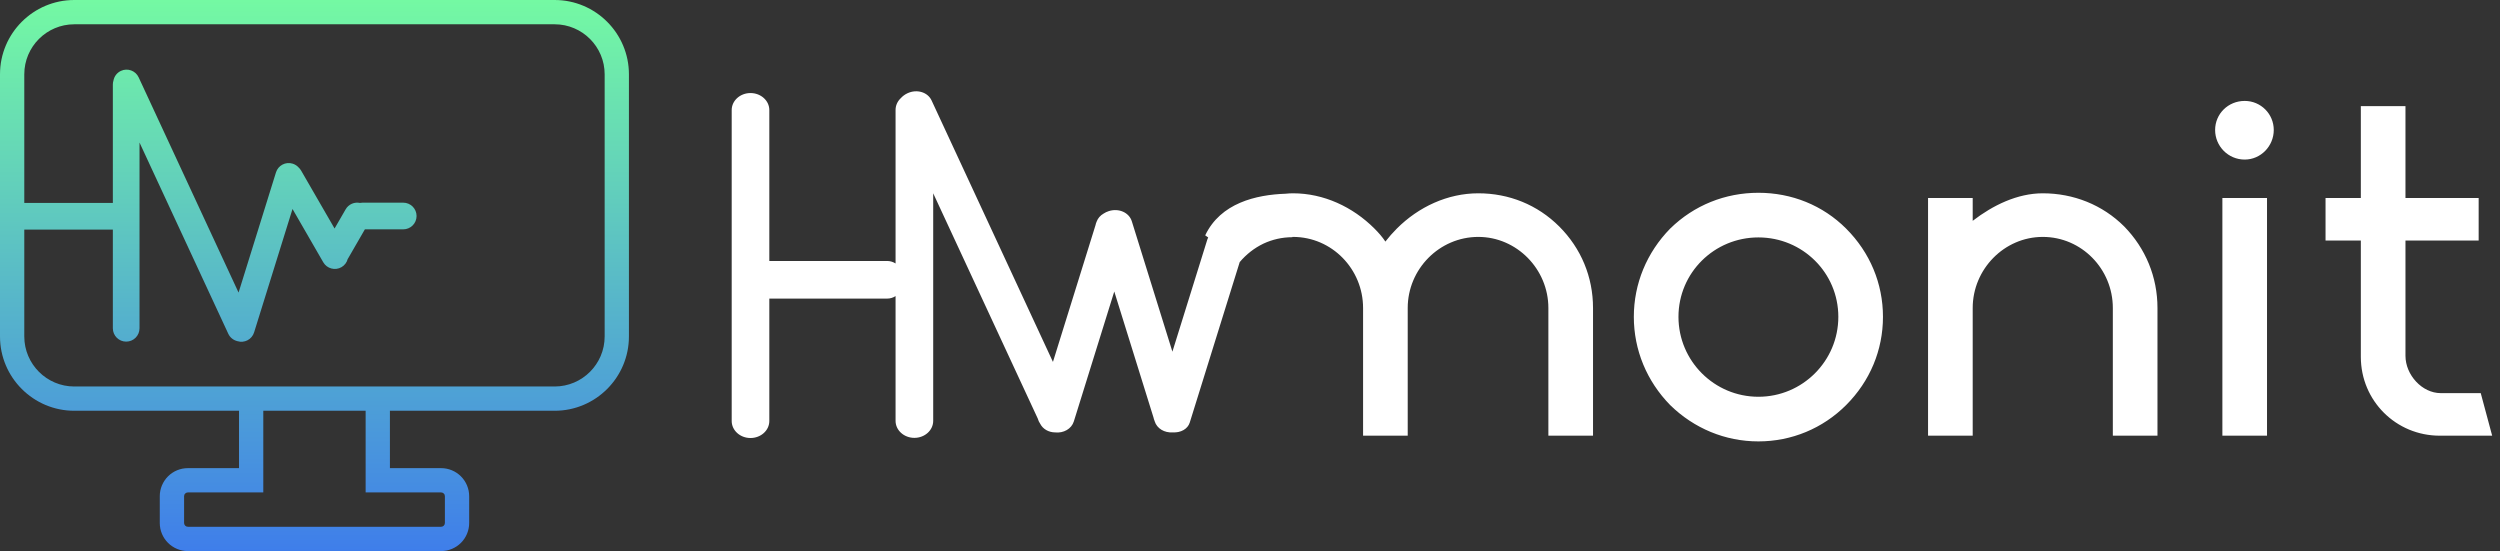 <svg width="186" height="41" viewBox="0 0 186 41" fill="none" xmlns="http://www.w3.org/2000/svg">
<rect x="0" y="0" width="186" height="41" fill="#333333" stroke="none"/>
<path fill-rule="evenodd" clip-rule="evenodd" d="M41.267 30.561H29.01V34.83H32.819C33.373 34.83 33.904 35.051 34.295 35.442C34.687 35.834 34.907 36.365 34.907 36.919V38.911C34.907 39.465 34.687 39.996 34.295 40.388C33.903 40.779 33.373 40.999 32.819 41H13.976C13.422 41 12.891 40.779 12.499 40.388C12.108 39.996 11.887 39.465 11.887 38.911V36.919C11.887 36.365 12.108 35.834 12.499 35.442C12.891 35.05 13.422 34.83 13.976 34.83H17.783V30.561H5.527C2.479 30.561 0 28.082 0 25.035V5.527C0 2.479 2.479 0 5.527 0H41.267C44.313 0 46.792 2.479 46.792 5.527V25.035C46.792 28.082 44.313 30.561 41.267 30.561ZM19.589 34.83V36.636H13.977C13.902 36.636 13.831 36.666 13.778 36.719C13.725 36.771 13.696 36.843 13.696 36.918V38.91C13.696 38.985 13.725 39.056 13.778 39.109C13.831 39.162 13.902 39.192 13.977 39.192H32.819C32.893 39.192 32.965 39.162 33.018 39.109C33.071 39.056 33.1 38.985 33.1 38.91V36.918C33.1 36.843 33.071 36.771 33.018 36.719C32.965 36.666 32.893 36.636 32.819 36.636H27.203V36.636H27.203V34.829V30.561H19.589L19.589 34.829V34.83H19.589ZM41.267 28.755H28.139L28.123 28.754L28.107 28.754H18.686L18.672 28.754L18.654 28.755H5.527C3.475 28.755 1.807 27.086 1.807 25.035V17.084H8.396V24.425C8.396 24.973 8.84 25.417 9.388 25.417C9.936 25.417 10.38 24.973 10.38 24.425V10.605L16.984 24.832C17.115 25.115 17.363 25.306 17.643 25.377L17.663 25.383C18.186 25.546 18.742 25.254 18.905 24.731L21.763 15.549L24.051 19.514C24.325 19.988 24.932 20.151 25.407 19.877C25.646 19.738 25.807 19.514 25.871 19.266C25.888 19.242 25.903 19.217 25.918 19.192L27.147 17.063H30.001C30.549 17.063 30.993 16.619 30.993 16.071C30.993 15.523 30.549 15.079 30.001 15.079H26.967C26.903 15.079 26.84 15.085 26.779 15.097C26.371 15.012 25.937 15.191 25.717 15.572L24.892 17.001L22.41 12.703C22.361 12.618 22.301 12.543 22.233 12.478C22.116 12.341 21.959 12.233 21.774 12.176C21.251 12.013 20.695 12.305 20.532 12.828L17.749 21.768L10.316 5.755C10.085 5.258 9.495 5.042 8.998 5.273C8.694 5.414 8.495 5.69 8.44 5.998C8.411 6.09 8.396 6.187 8.396 6.289V15.1H1.807V5.527C1.807 3.475 3.475 1.807 5.527 1.807H41.267C43.317 1.807 44.986 3.475 44.986 5.527V25.035C44.986 27.086 43.317 28.755 41.267 28.755Z" fill="url(#paint0_linear_4994_5107)"/>
<path fill-rule="evenodd" clip-rule="evenodd" d="M79.95 31.171L79.893 31.354C79.719 31.913 79.125 32.242 78.49 32.171C78.022 32.163 77.595 31.93 77.389 31.526C77.308 31.408 77.248 31.279 77.212 31.146L69.43 14.381V31.312C69.43 32.011 68.803 32.577 68.03 32.577C67.257 32.577 66.63 32.011 66.63 31.312V22.03C66.445 22.148 66.23 22.216 66 22.216H57.237V31.323C57.237 32.021 56.61 32.588 55.837 32.588C55.064 32.588 54.438 32.021 54.438 31.323V8.188C54.438 7.49 55.064 6.923 55.837 6.923C56.61 6.923 57.237 7.49 57.237 8.188V19.416H66C66.23 19.416 66.445 19.484 66.63 19.602V8.178C66.63 7.837 66.779 7.528 67.021 7.301C67.154 7.154 67.322 7.028 67.518 6.937C68.219 6.612 69.021 6.852 69.31 7.474L78.339 26.926L81.505 16.755C81.523 16.664 81.551 16.575 81.59 16.489C81.683 16.234 81.865 16.031 82.098 15.896C82.22 15.815 82.356 15.749 82.505 15.703C83.243 15.473 84.005 15.813 84.207 16.463L87.227 26.165L89.825 17.821C89.841 17.767 89.863 17.714 89.889 17.665L89.667 17.511C90.807 15.104 93.453 14.489 95.648 14.413C95.835 14.393 96.019 14.382 96.2 14.382C98.478 14.382 100.641 15.386 102.262 17.008C102.571 17.317 102.842 17.626 103.073 17.973C103.344 17.626 103.614 17.317 103.923 17.008C105.545 15.386 107.708 14.382 109.986 14.382C112.264 14.382 114.388 15.232 116.01 16.853C117.632 18.475 118.521 20.599 118.521 22.916V32.415H115.199V22.916C115.199 20.02 112.844 17.626 109.986 17.626C107.09 17.626 104.734 20.02 104.734 22.916V32.415H101.413V22.916C101.413 20.02 99.096 17.626 96.2 17.626C96.184 17.626 96.169 17.626 96.153 17.626V17.648C95.386 17.648 94.655 17.82 93.996 18.128C93.317 18.455 92.716 18.926 92.234 19.501L88.517 31.44C88.367 31.923 87.84 32.207 87.25 32.169C86.638 32.213 86.076 31.886 85.907 31.341L85.888 31.282C85.859 31.212 85.836 31.141 85.822 31.069L82.902 21.688L79.966 31.121C79.961 31.137 79.956 31.154 79.95 31.171ZM167.006 11.872C168.203 11.872 169.168 10.868 169.168 9.671C169.168 8.474 168.203 7.509 167.006 7.509C165.77 7.509 164.805 8.474 164.805 9.671C164.805 10.868 165.77 11.872 167.006 11.872ZM168.666 32.415V14.73H165.345V32.415H168.666ZM137.352 17.008C135.614 15.27 133.297 14.343 130.825 14.343C128.354 14.343 126.037 15.27 124.26 17.008C122.522 18.784 121.557 21.101 121.557 23.573C121.557 26.044 122.522 28.361 124.26 30.137C126.037 31.875 128.354 32.84 130.825 32.84C133.297 32.84 135.614 31.875 137.352 30.137C139.128 28.361 140.093 26.044 140.093 23.573C140.093 21.101 139.128 18.784 137.352 17.008ZM130.825 29.519C127.543 29.519 124.878 26.855 124.878 23.573C124.878 20.29 127.543 17.664 130.825 17.664C134.108 17.664 136.772 20.29 136.772 23.573C136.772 26.855 134.108 29.519 130.825 29.519ZM151.982 14.382C154.26 14.382 156.423 15.232 158.045 16.853C159.628 18.475 160.516 20.599 160.516 22.916V32.415H157.195V22.916C157.195 20.02 154.878 17.626 151.982 17.626C149.124 17.626 146.769 20.02 146.769 22.916V32.415H143.447V14.73H146.769V16.429C148.275 15.27 150.09 14.382 151.982 14.382ZM185.417 32.415H181.516C178.272 32.415 175.646 29.828 175.646 26.546V17.896H173.02V14.73H175.646V7.895H178.967V14.73H184.412V17.896H178.967V26.469C178.967 27.897 180.203 29.249 181.593 29.249H184.567L185.417 32.415Z" fill="white"/>
<defs>
<linearGradient id="paint0_linear_4994_5107" x1="23.396" y1="0" x2="23.396" y2="41" gradientUnits="userSpaceOnUse">
<stop stop-color="#74F9A3"/>
<stop offset="1" stop-color="#3F7EEA"/>
</linearGradient>
</defs>
</svg>
